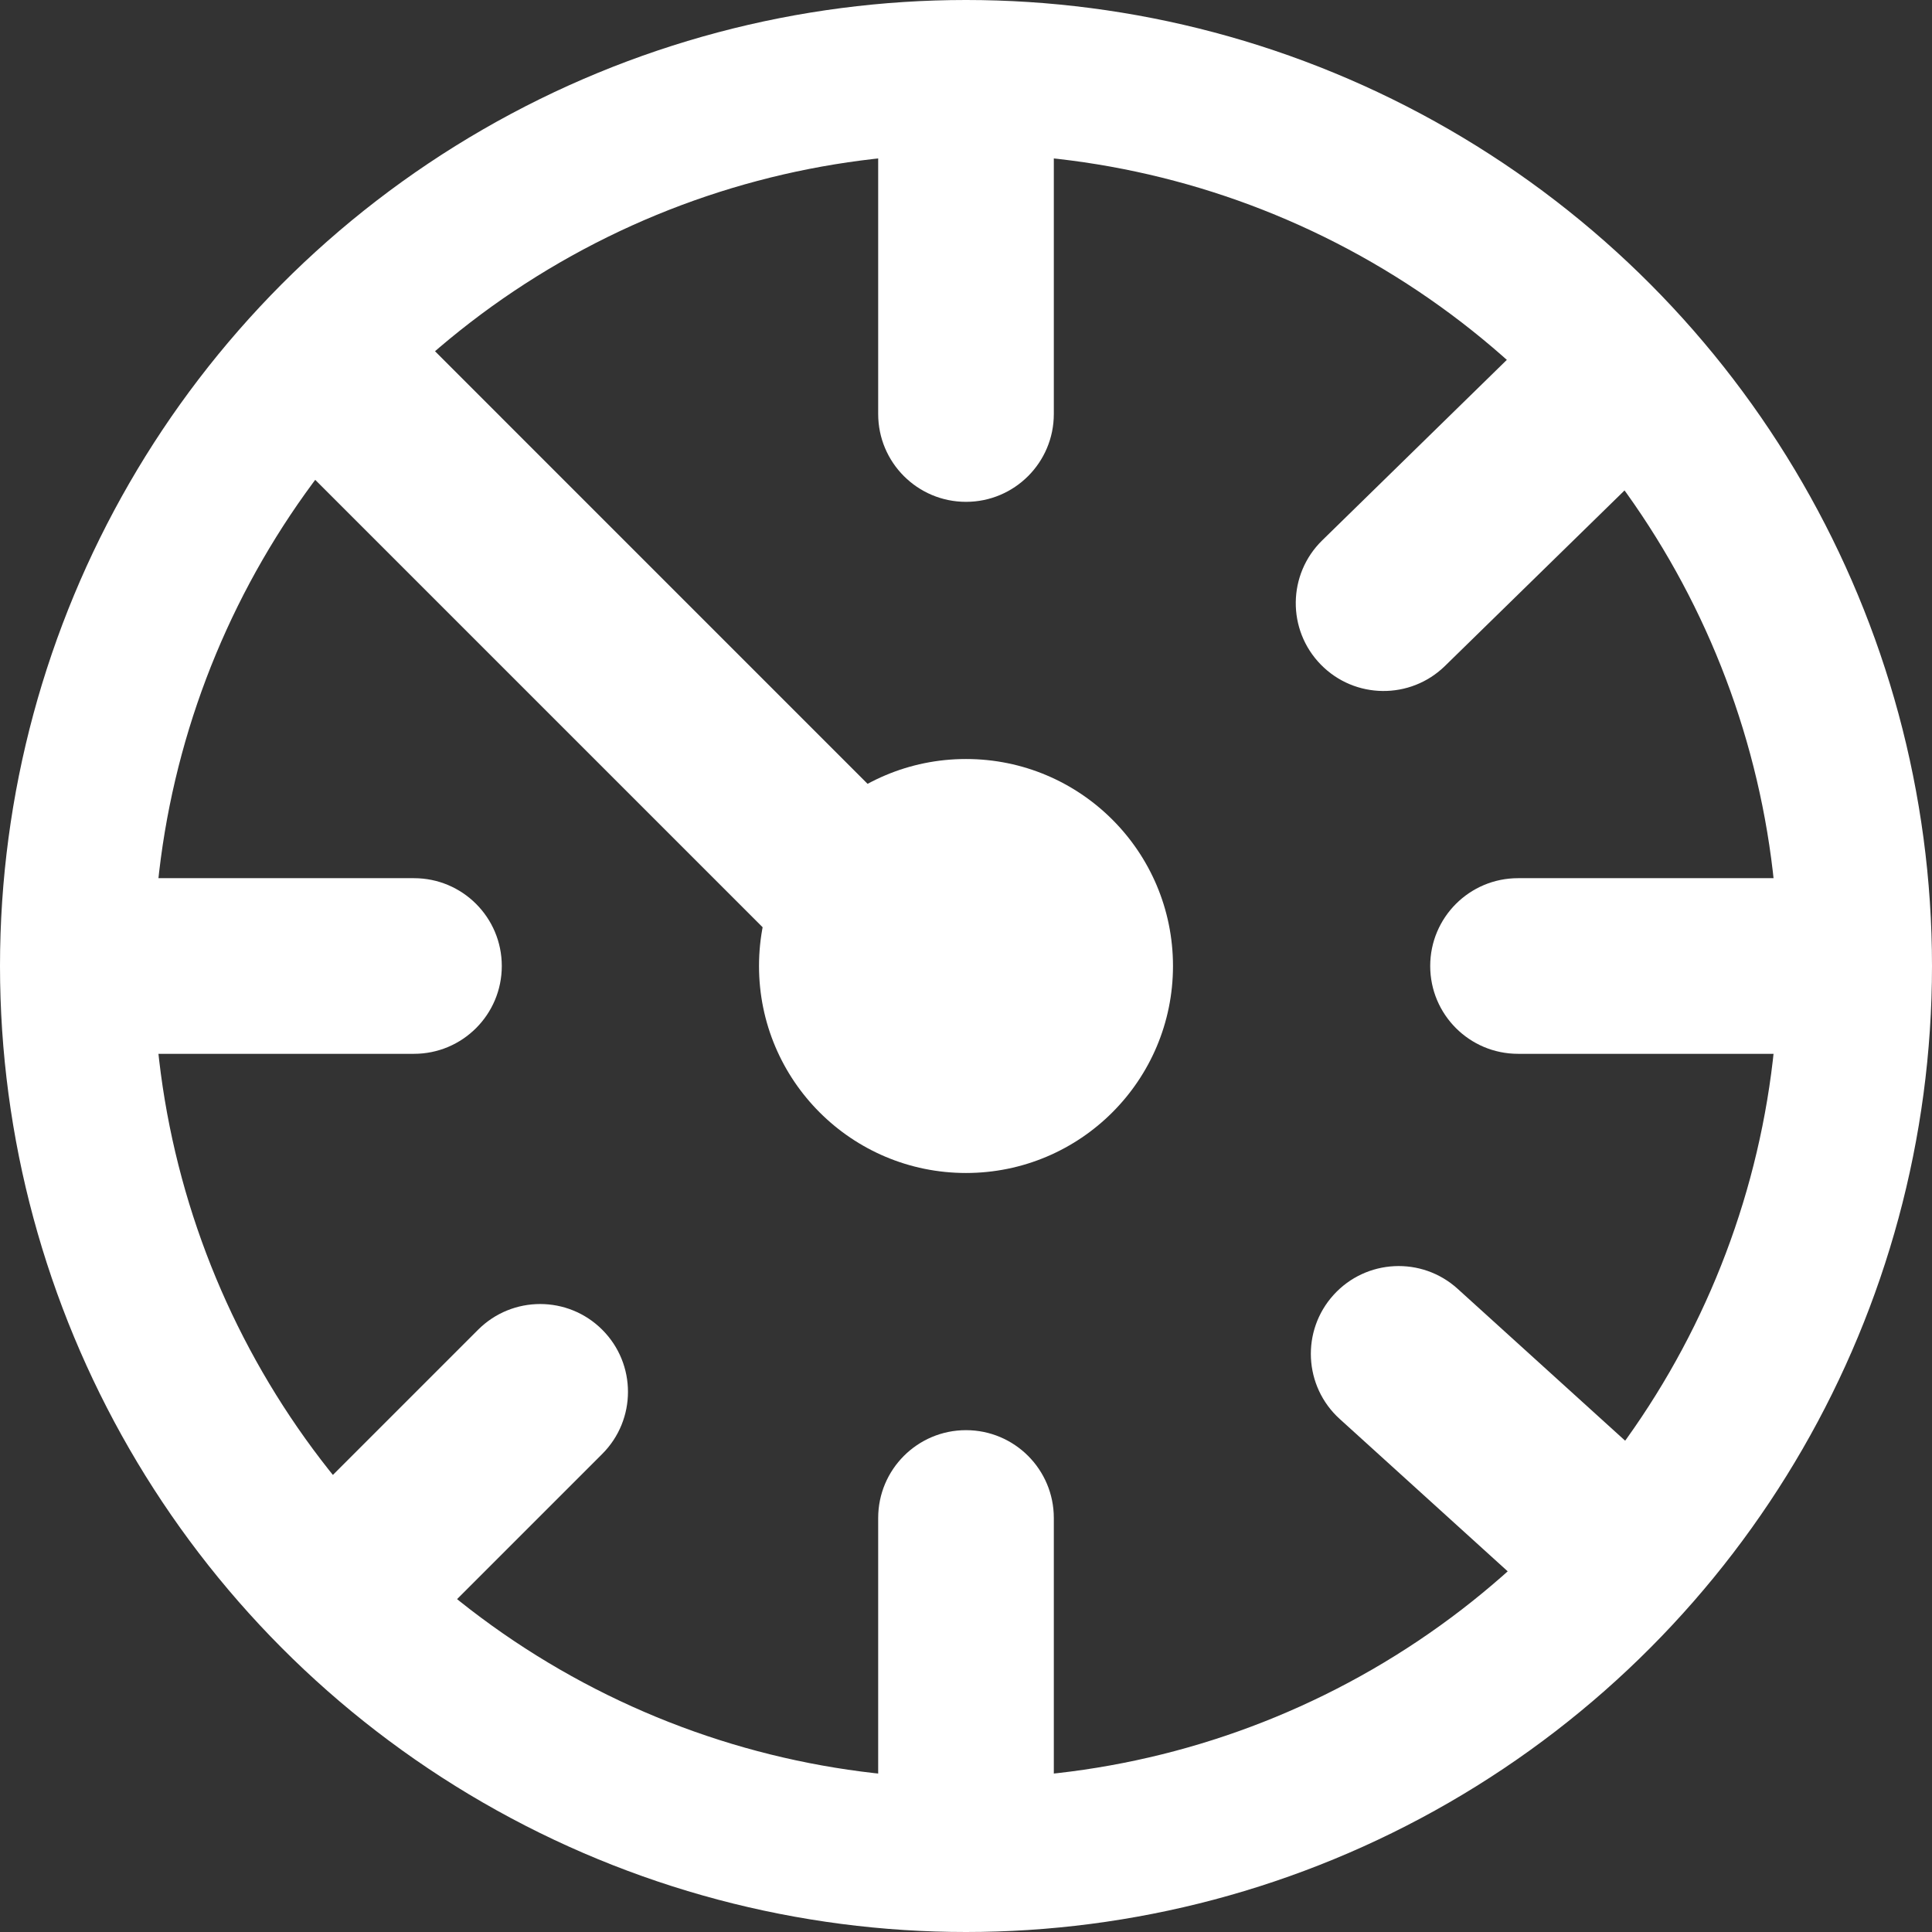 <svg width="44" height="44" viewBox="0 0 44 44" fill="none" xmlns="http://www.w3.org/2000/svg">
<rect x="0" y="0" width="44" height="44" fill="#333333" stroke="none"/>
<circle cx="22" cy="22" r="20.25" stroke="white" stroke-width="3.5"/>
<path d="M26.714 22C26.714 24.604 24.604 26.714 22 26.714C19.396 26.714 17.286 24.604 17.286 22C17.286 19.396 19.396 17.286 22 17.286C24.604 17.286 26.714 19.396 26.714 22Z" fill="white"/>
<path d="M18.554 22.303C19.335 23.084 20.601 23.084 21.382 22.303C22.163 21.522 22.163 20.256 21.382 19.475L18.554 22.303ZM5.983 9.732L18.554 22.303L21.382 19.475L8.811 6.903L5.983 9.732Z" fill="white"/>
<path d="M20 9.429C20 10.533 20.895 11.429 22 11.429C23.105 11.429 24 10.533 24 9.429H20ZM20 3.143V9.429H24V3.143H20Z" fill="white"/>
<path d="M13.716 33.112C14.497 32.331 14.497 31.065 13.716 30.284C12.935 29.503 11.669 29.503 10.888 30.284L13.716 33.112ZM9.271 37.557L13.716 33.112L10.888 30.284L6.443 34.729L9.271 37.557Z" fill="white"/>
<path d="M33.197 29.352C32.379 28.61 31.114 28.672 30.372 29.49C29.63 30.308 29.692 31.573 30.51 32.315L33.197 29.352ZM37.853 33.574L33.197 29.352L30.51 32.315L35.166 36.538L37.853 33.574Z" fill="white"/>
<path d="M30.112 12.307C29.322 13.079 29.308 14.345 30.08 15.135C30.852 15.925 32.118 15.939 32.908 15.167L30.112 12.307ZM34.607 7.912L30.112 12.307L32.908 15.167L37.403 10.773L34.607 7.912Z" fill="white"/>
<path d="M24 34.571C24 33.467 23.105 32.571 22 32.571C20.895 32.571 20 33.467 20 34.571H24ZM24 40.857V34.571H20V40.857H24Z" fill="white"/>
<path d="M34.572 20C33.467 20 32.572 20.895 32.572 22C32.572 23.105 33.467 24 34.572 24V20ZM40.857 20H34.572V24H40.857V20Z" fill="white"/>
<path d="M9.429 24C10.533 24 11.428 23.105 11.428 22C11.428 20.895 10.533 20 9.429 20V24ZM3.143 24H9.429V20H3.143L3.143 24Z" fill="white"/>
</svg>
